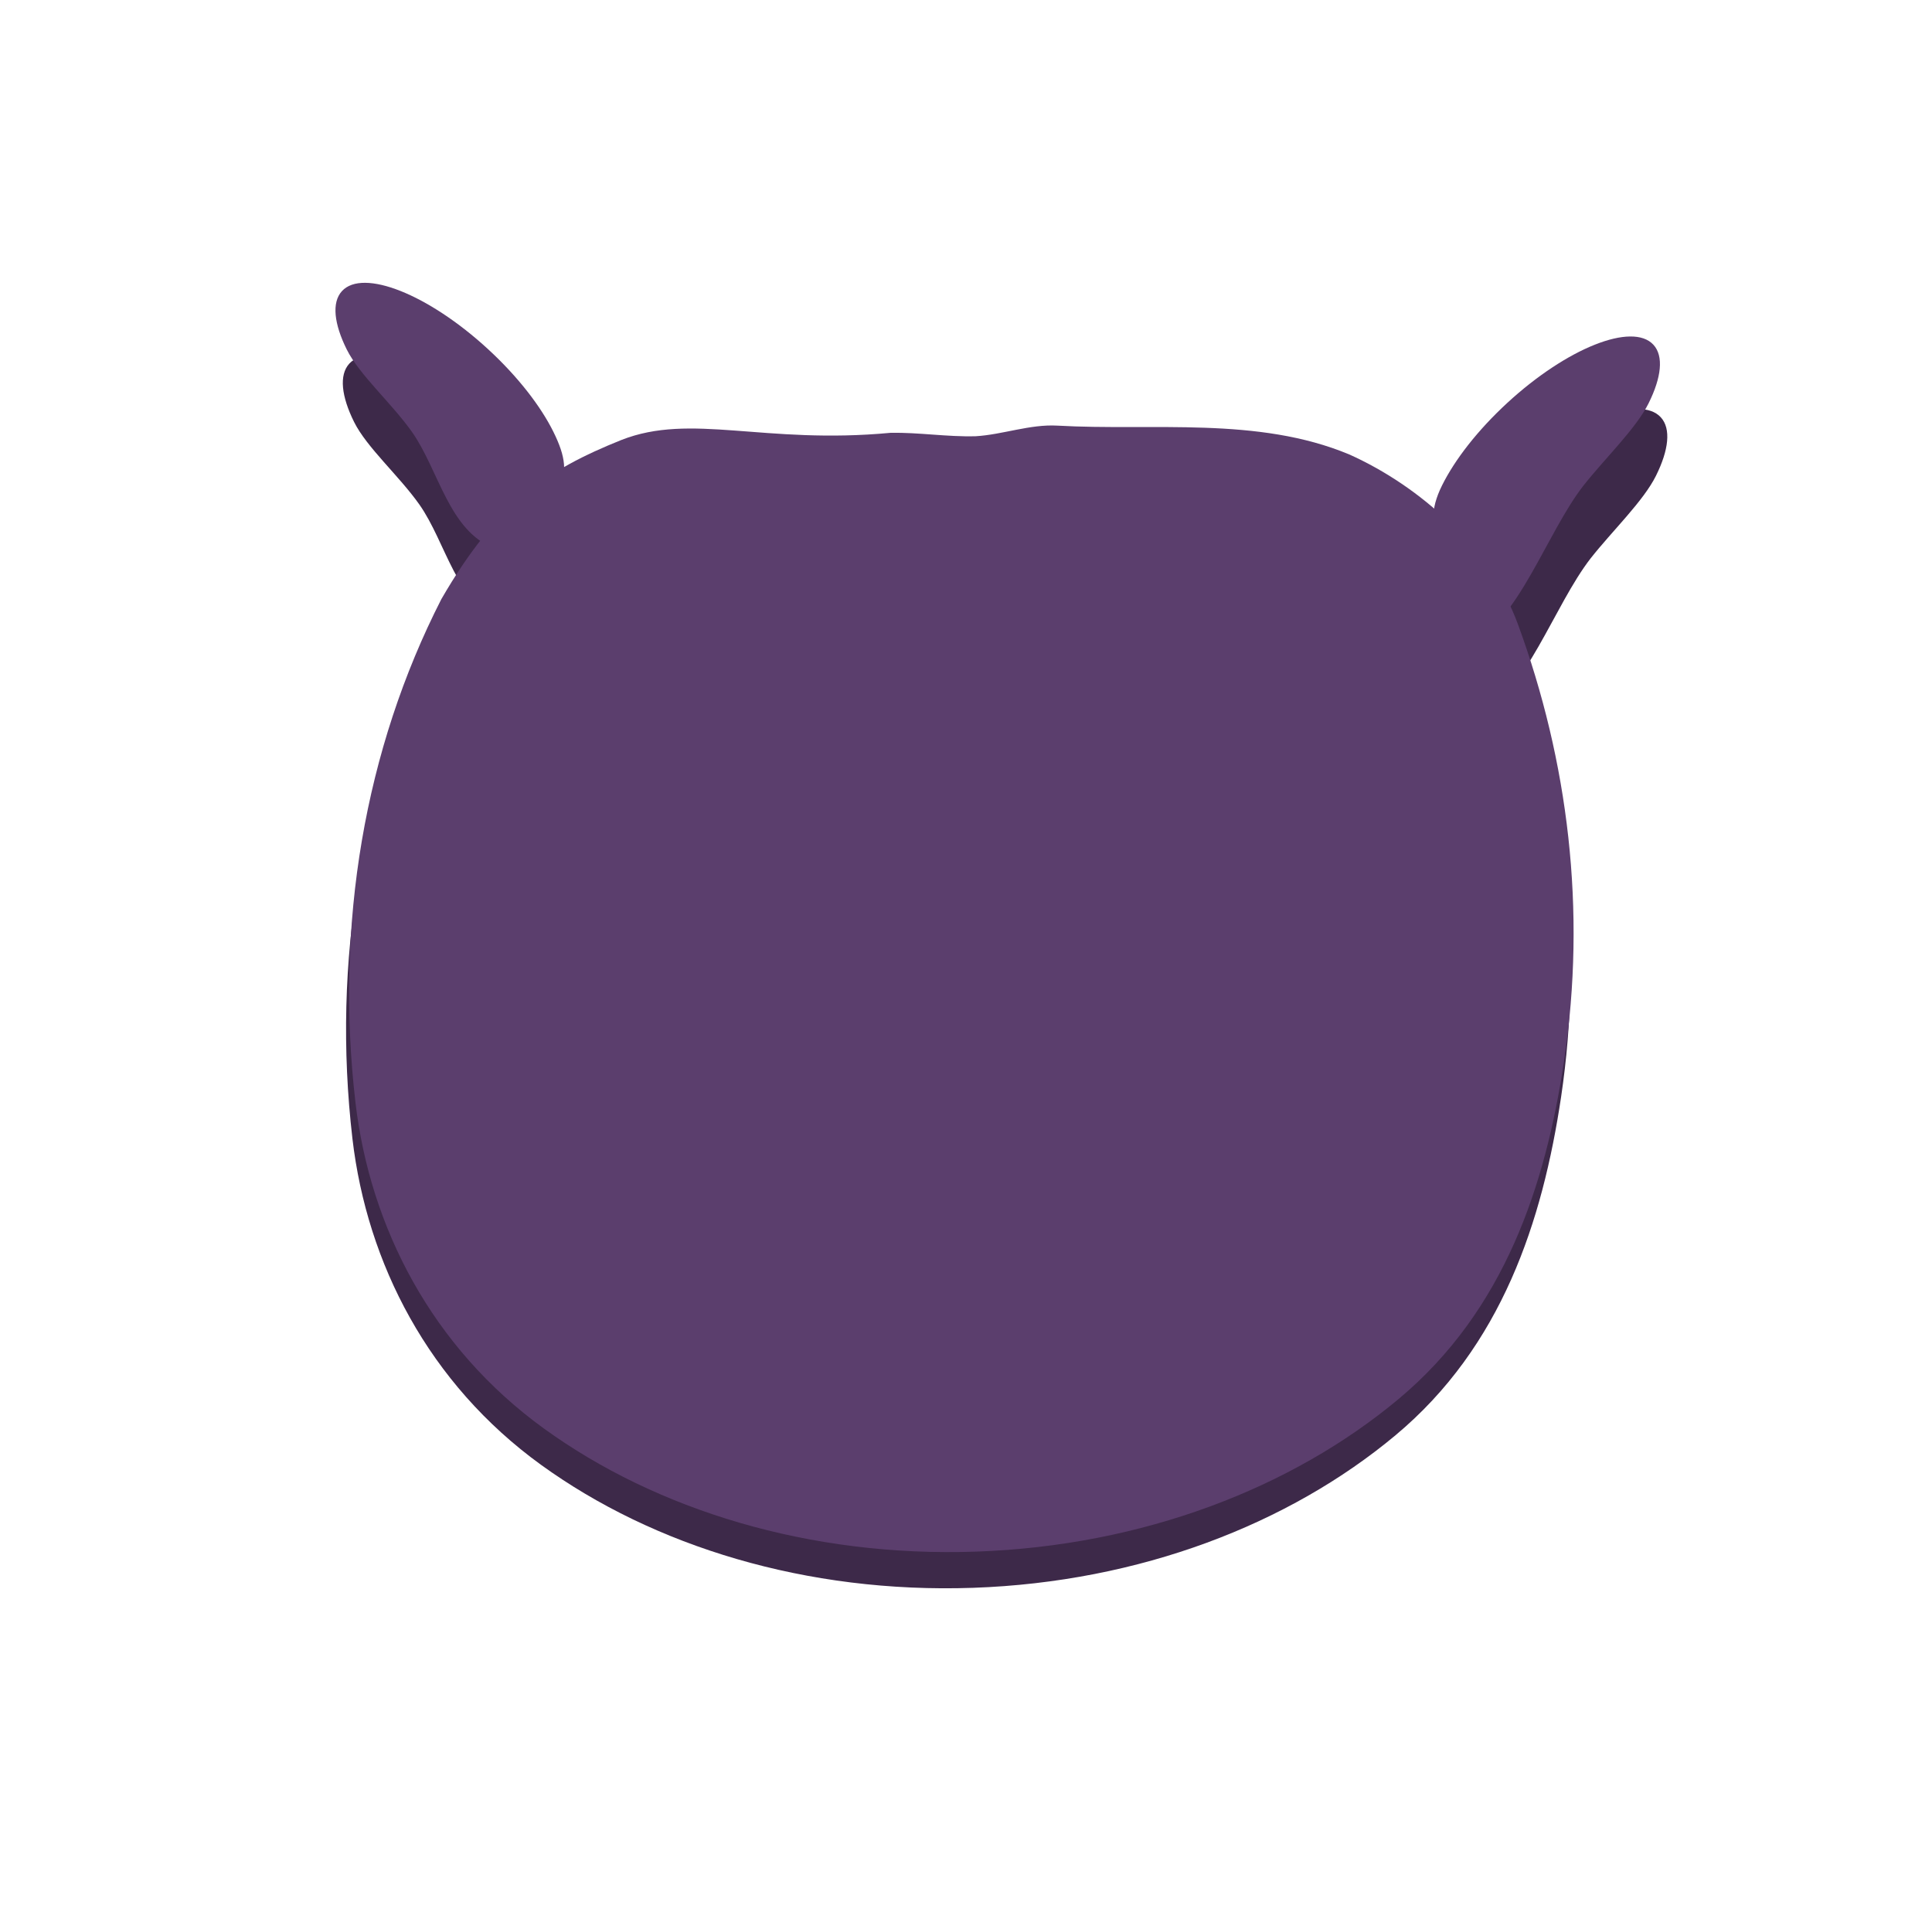 <svg version="1.1" xmlns="http://www.w3.org/2000/svg" xmlns:xlink="http://www.w3.org/1999/xlink" width="100.351" height="100.042" viewBox="0,0,100.351,100.042"><g transform="translate(-269.909,-129.979)"><g data-paper-data="{&quot;isPaintingLayer&quot;:true}" fill-rule="nonzero" stroke-linejoin="miter" stroke-miterlimit="10" stroke-dasharray="" stroke-dashoffset="0" style="mix-blend-mode: normal"><g stroke="none" stroke-width="0"><path d="M355.926,154.683c-0.658,1.325 -2.257,2.85 -3.388,4.283c-1.92,2.467 -3.379,7.066 -5.869,8.169c-1.3,0.405 -1.38,-3.579 -1.721,-5.15c-0.228,-0.973 -0.411,-1.709 0.247,-3.032c0.658,-1.325 1.84,-2.857 3.388,-4.283c1.548,-1.425 3.173,-2.477 4.547,-3.023c1.373,-0.546 2.497,-0.589 3.042,0.004c0.546,0.592 0.411,1.709 -0.247,3.032z" fill="#3d2949" stroke-linecap="round"/><path d="M288.054,148.863c0.546,-0.592 1.669,-0.55 3.042,-0.004c1.374,0.546 2.999,1.598 4.547,3.023c1.548,1.425 2.73,2.958 3.388,4.283c0.658,1.323 0.735,2.149 0.247,3.032c-0.775,1.394 -1.988,3.599 -3.301,3.029c-2.372,-0.896 -2.887,-4.059 -4.288,-6.048c-1.049,-1.485 -2.73,-2.958 -3.388,-4.283c-0.658,-1.324 -0.792,-2.44 -0.247,-3.032z" fill="#3d2949" stroke-linecap="butt"/><path d="M298.013,206.059c-5.836,-4.223 -9.04,-10.469 -9.798,-16.94c-1.073,-9.237 0.478,-18.341 4.461,-26.142c2.896,-5.01 5.493,-6.717 9.344,-8.264c3.645,-1.435 7.4,0.246 13.992,-0.375c1.47,-0.027 2.933,0.218 4.417,0.178c1.411,-0.084 2.822,-0.632 4.245,-0.551c4.962,0.282 10.409,-0.487 15.159,1.496c3.696,1.657 7.312,4.879 8.76,8.812c2.617,7.125 3.568,14.843 2.403,22.67c-0.963,6.445 -3.072,12.961 -8.602,17.578c-5.529,4.617 -13.283,7.624 -21.943,7.924c-8.66,0.3 -16.603,-2.164 -22.439,-6.387z" fill="#3d2949" stroke-linecap="butt"/><path d="M355.544,150.916c-0.658,1.325 -2.257,2.85 -3.388,4.283c-1.92,2.467 -3.379,7.066 -5.869,8.169c-1.3,0.405 -1.38,-3.579 -1.721,-5.15c-0.228,-0.973 -0.411,-1.709 0.247,-3.032c0.658,-1.325 1.84,-2.857 3.388,-4.283c1.548,-1.425 3.173,-2.477 4.547,-3.023c1.373,-0.546 2.497,-0.589 3.042,0.004c0.546,0.592 0.411,1.709 -0.247,3.032z" fill="#5b3e6d" stroke-linecap="round"/><path d="M287.672,145.096c0.546,-0.592 1.669,-0.55 3.042,-0.004c1.374,0.546 2.999,1.598 4.547,3.023c1.548,1.425 2.73,2.958 3.388,4.283c0.658,1.323 0.735,2.149 0.247,3.032c-0.775,1.394 -1.988,3.599 -3.301,3.029c-2.372,-0.896 -2.887,-4.059 -4.288,-6.048c-1.049,-1.485 -2.73,-2.958 -3.388,-4.283c-0.658,-1.324 -0.792,-2.44 -0.247,-3.032z" fill="#5b3e6d" stroke-linecap="butt"/><path d="M298.17,204.179c-5.836,-4.223 -9.04,-10.469 -9.798,-16.94c-1.073,-9.237 0.478,-18.341 4.461,-26.142c2.896,-5.01 5.493,-6.717 9.344,-8.264c3.645,-1.435 7.4,0.246 13.992,-0.375c1.47,-0.027 2.933,0.218 4.417,0.178c1.411,-0.084 2.822,-0.632 4.245,-0.551c4.962,0.282 10.409,-0.487 15.159,1.496c3.696,1.657 7.312,4.879 8.76,8.812c2.617,7.125 3.568,14.843 2.403,22.67c-0.963,6.445 -3.072,12.961 -8.602,17.578c-5.529,4.617 -13.283,7.624 -21.943,7.924c-8.66,0.3 -16.603,-2.164 -22.439,-6.387z" fill="#5b3e6d" stroke-linecap="butt"/></g></g></g></svg>